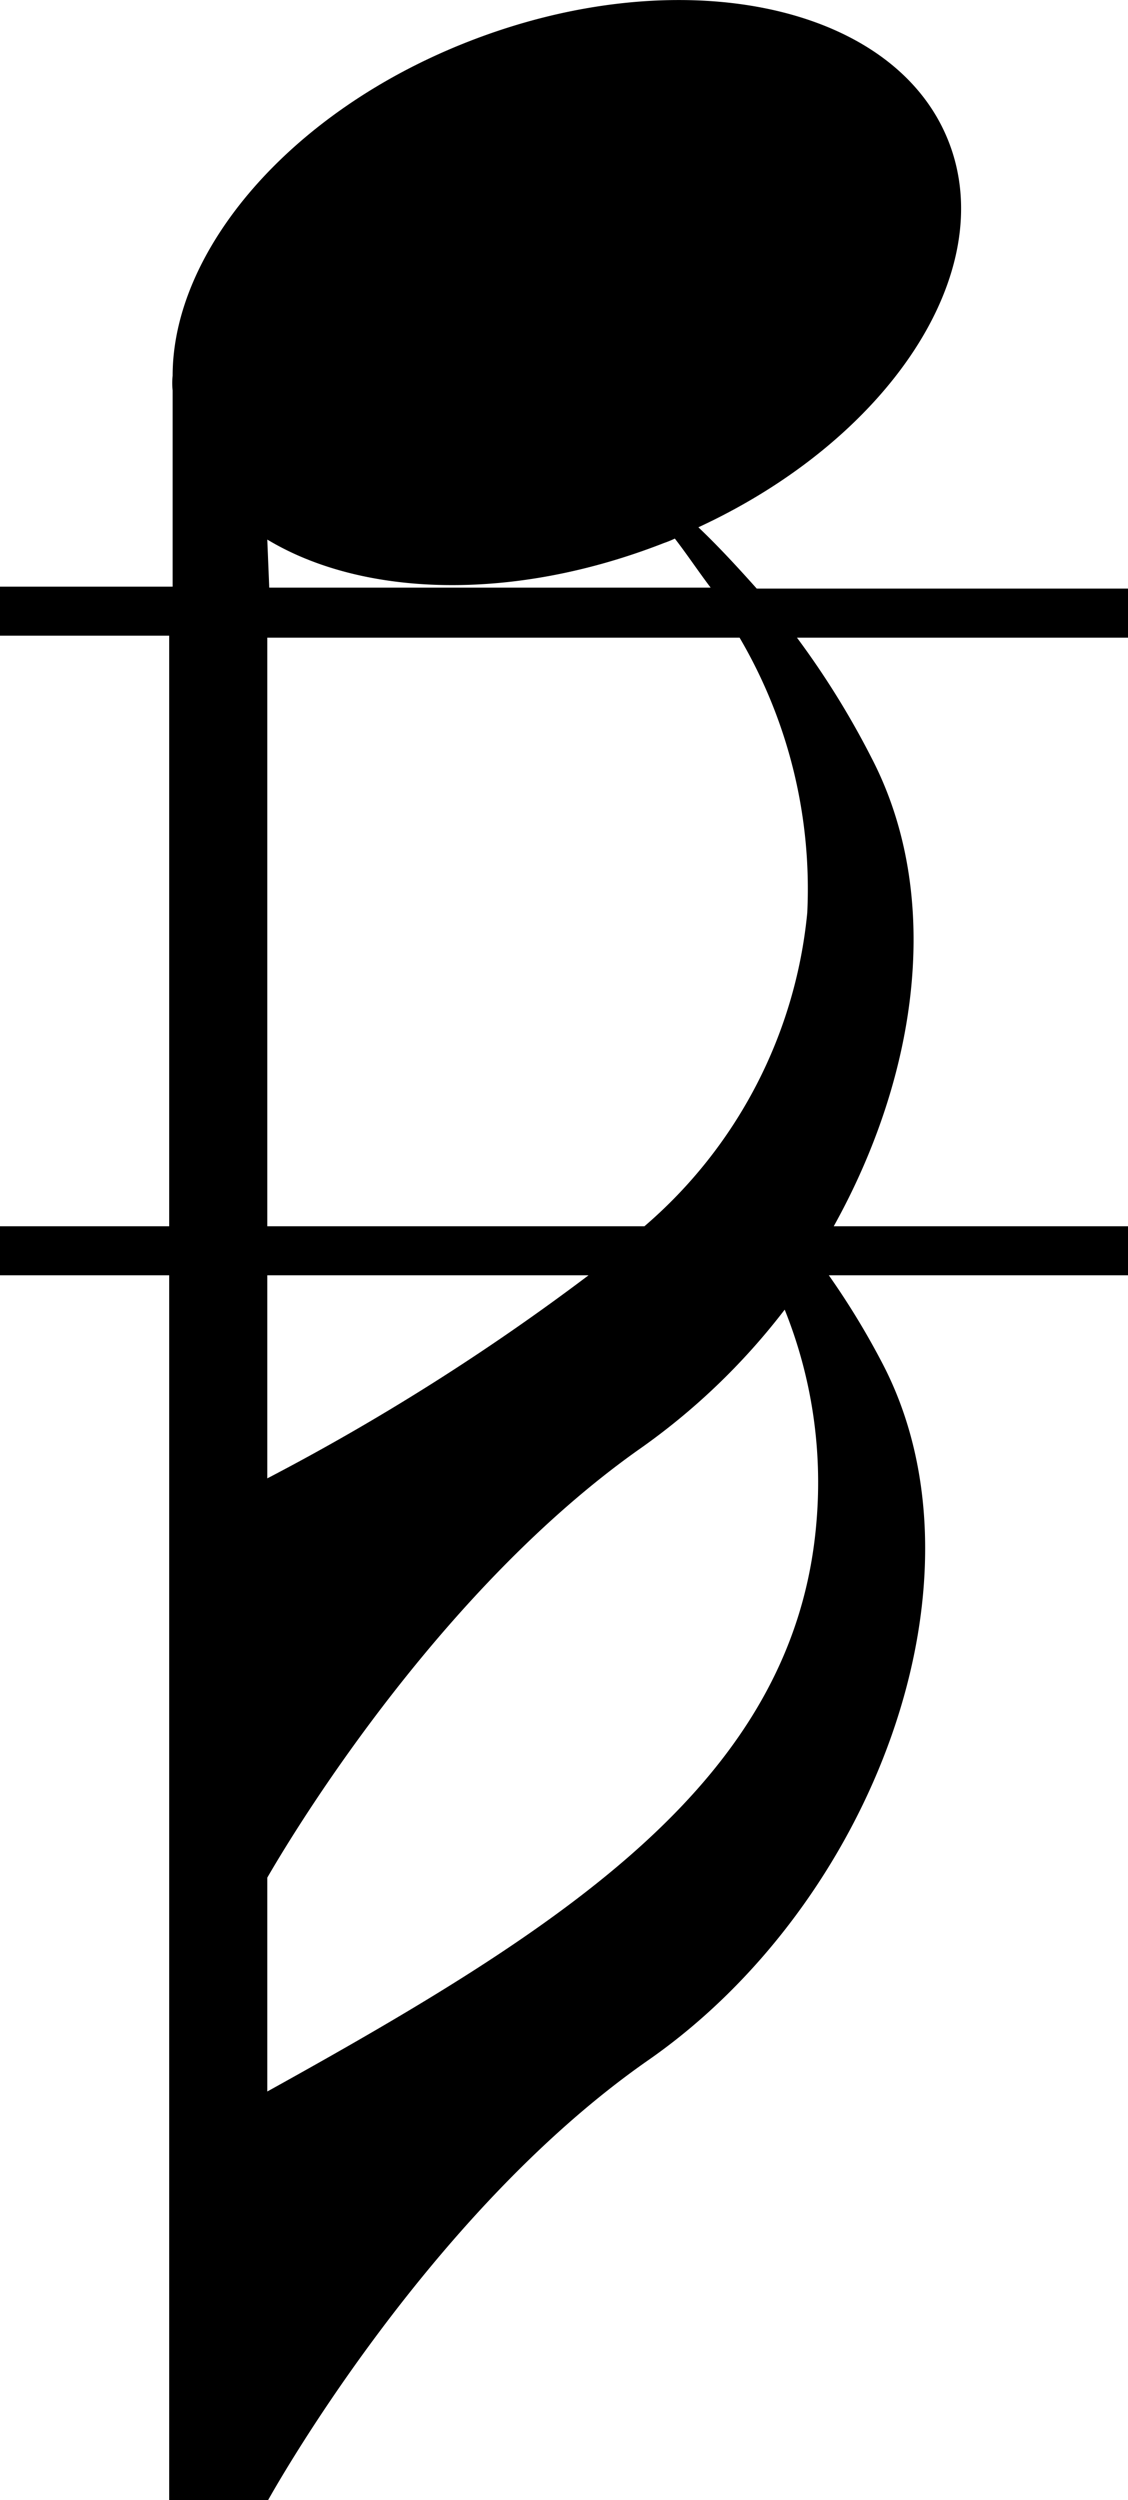 <svg xmlns="http://www.w3.org/2000/svg" viewBox="0 0 23 50.97"><g id="레이어_2" data-name="레이어 2"><g id="레이어_1-2" data-name="레이어 1"><path d="M5.45,51s3.19-5.81,7.77-9S20.29,32.22,18,27.81A15.81,15.81,0,0,0,16.9,26H23V25H17c1.73-3.11,2.23-6.74.77-9.55A17.22,17.22,0,0,0,16.25,13H23V12H15.43c-.41-.46-.81-.89-1.19-1.25,3.89-1.8,6.15-5.21,5.1-7.87C18.23.06,13.83-.84,9.52.86c-3.63,1.43-6,4.26-6,6.8a1.45,1.45,0,0,0,0,.3v4H0v1H3.45V25H0v1H3.45V51Zm11.2-20c-.42,5.29-5.14,8.28-11.2,11.64V38.28C6.19,37,9.09,32.35,13,29.57A13.51,13.51,0,0,0,16,26.7s0,0,0,0A9.44,9.44,0,0,1,16.65,31Zm-11.2-.83V26H12A46.7,46.7,0,0,1,5.45,30.14ZM5.45,11c1.94,1.17,5,1.28,8.09.07a2,2,0,0,0,.22-.09c.24.31.48.67.73,1h-9Zm0,2h9.63a10.12,10.12,0,0,1,1.38,5.61A9.64,9.64,0,0,1,13.14,25H5.45Z"/></g></g></svg>